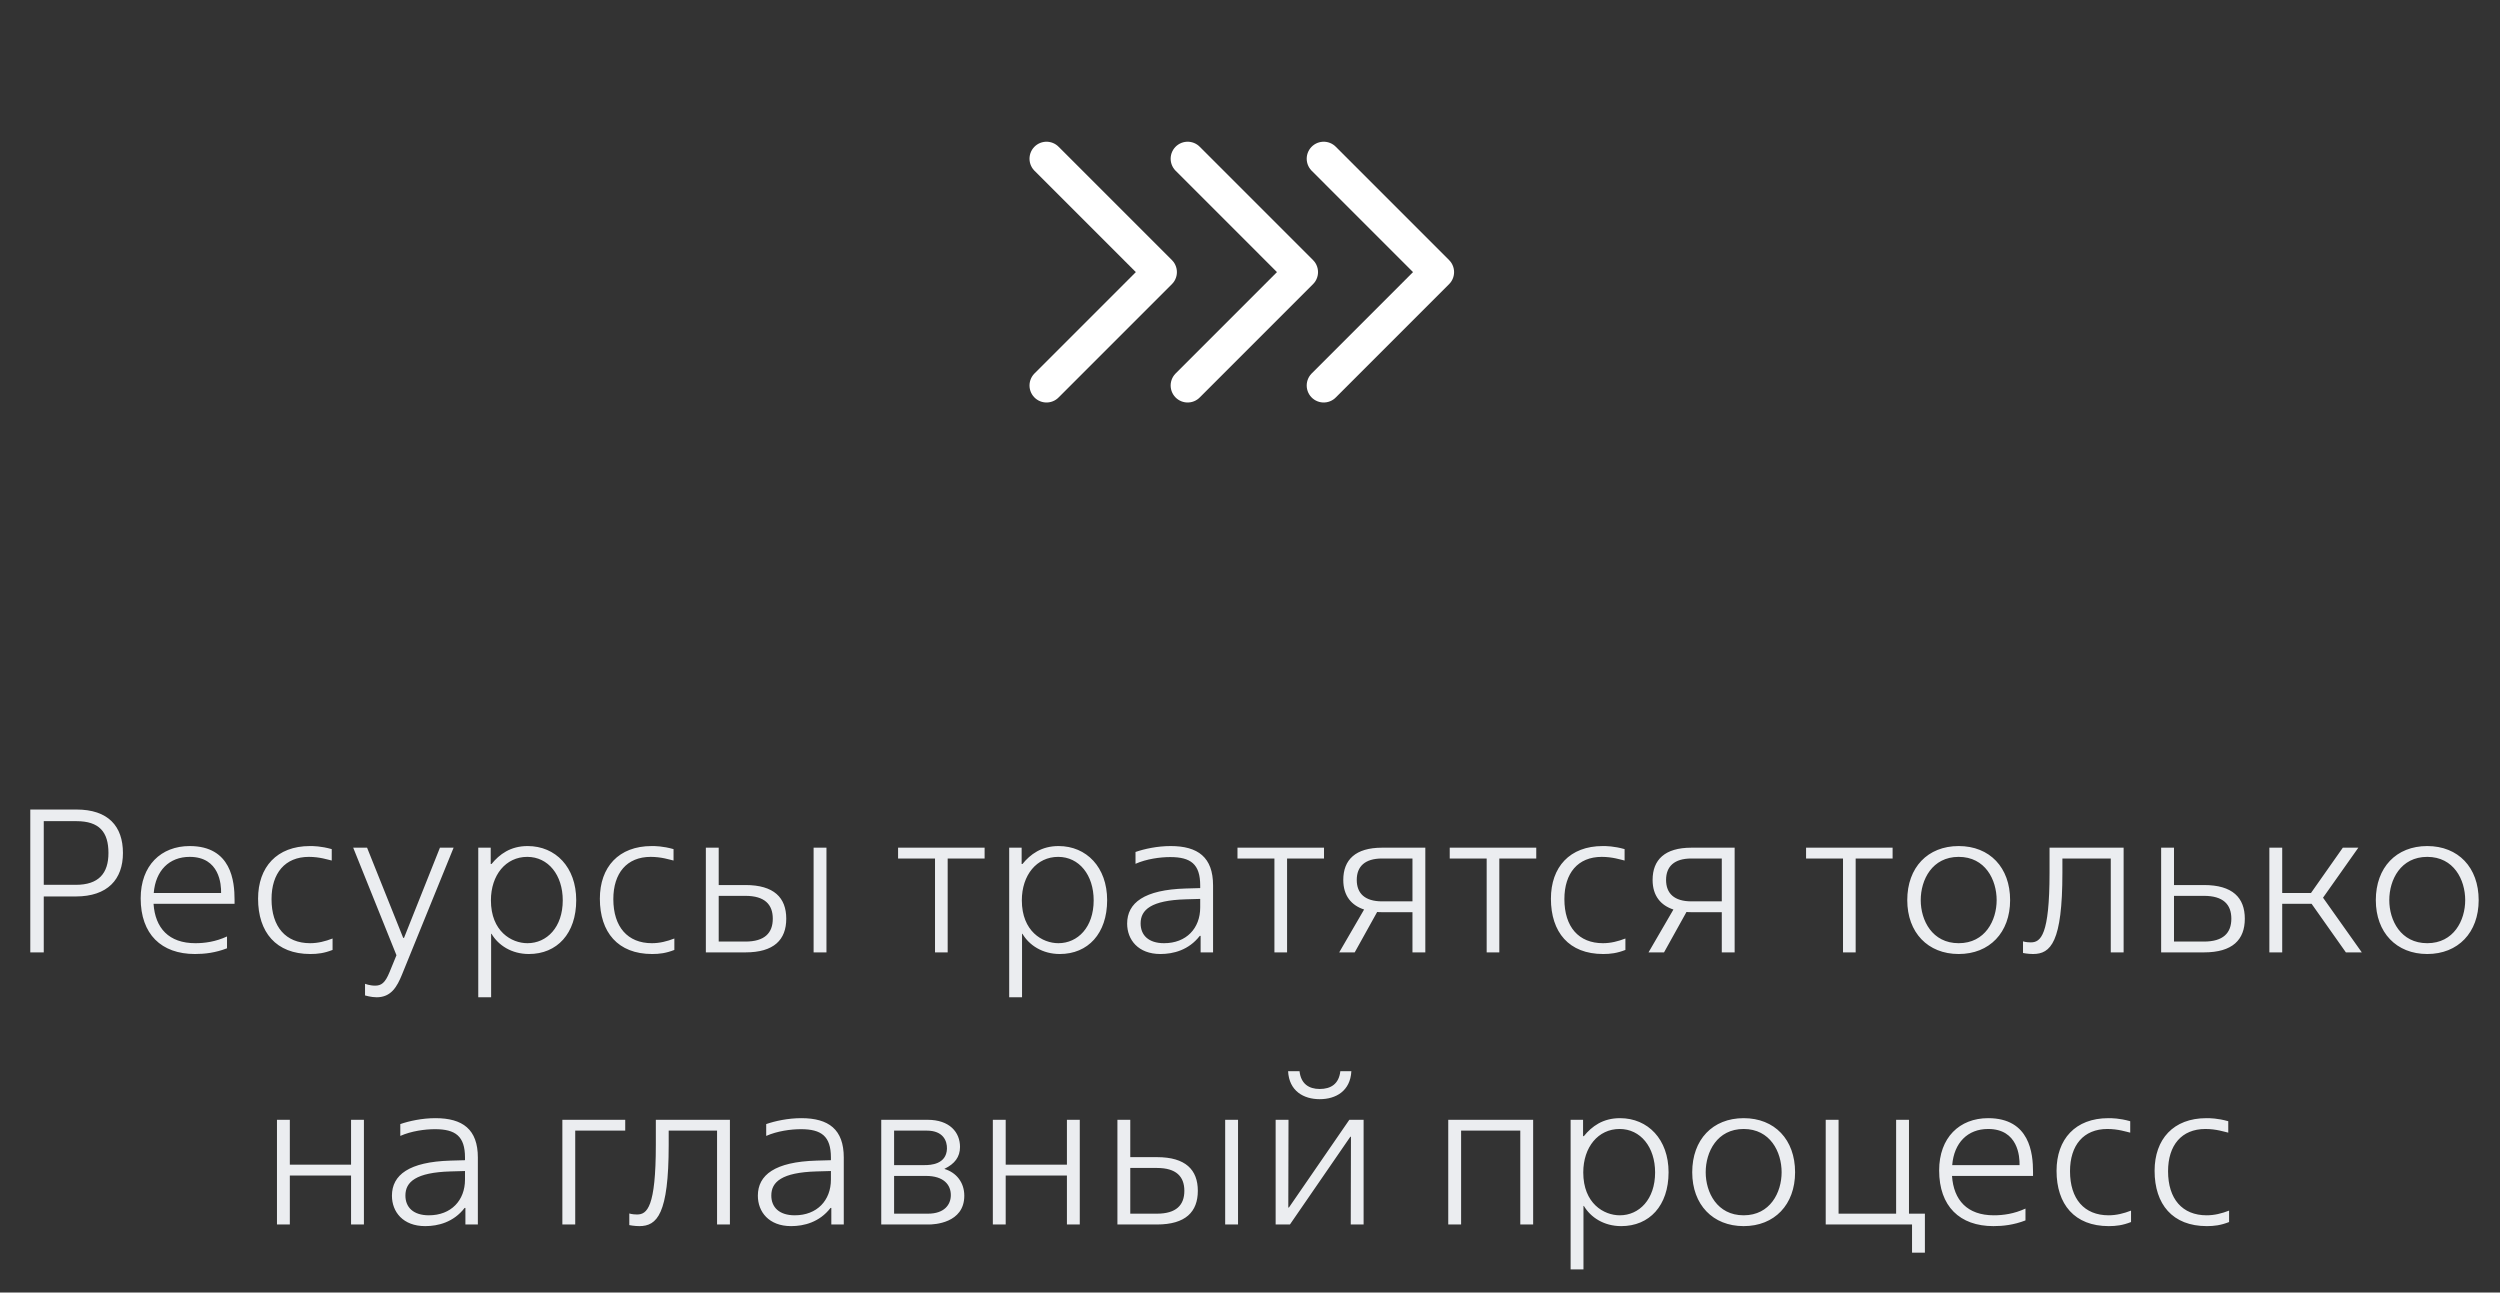 <?xml version="1.0" encoding="UTF-8"?> <svg xmlns="http://www.w3.org/2000/svg" width="147" height="76" viewBox="0 0 147 76" fill="none"><rect x="0" y="0" width="147" height="76" fill="#333333" stroke="none"/> <g clip-path="url(#clip0_196_7696)"> <g clip-path="url(#clip1_196_7696)"> <path d="M69.834 9.333L76.5 16L69.834 22.667" stroke="white" stroke-width="2" stroke-linecap="round" stroke-linejoin="round"></path> <path d="M61.535 9.333L68.202 16L61.535 22.667" stroke="white" stroke-width="2" stroke-linecap="round" stroke-linejoin="round"></path> <path d="M77.834 9.333L84.5 16L77.834 22.667" stroke="white" stroke-width="2" stroke-linecap="round" stroke-linejoin="round"></path> </g> <path d="M1.781 56H2.573V52.712H4.457C6.329 52.712 7.229 51.704 7.229 50.156C7.229 48.584 6.365 47.6 4.493 47.6H1.781V56ZM2.573 52.028V48.284H4.493C5.837 48.284 6.377 48.92 6.377 50.156C6.377 51.356 5.801 52.028 4.457 52.028H2.573ZM13.792 53.144V52.904C13.792 51.836 13.612 49.748 11.152 49.748C9.472 49.748 8.272 50.888 8.272 52.82C8.272 54.932 9.484 56.096 11.464 56.096C12.04 56.096 12.664 56.024 13.348 55.76V55.064C12.676 55.376 12.028 55.46 11.488 55.46C9.928 55.46 9.124 54.572 9.028 53.144H13.792ZM11.152 50.384C12.916 50.384 13.012 52.016 13 52.508H9.04C9.148 51.188 9.952 50.384 11.152 50.384ZM18.247 56.096C18.678 56.096 19.062 56.048 19.555 55.856V55.184C19.122 55.352 18.691 55.46 18.235 55.46C16.806 55.46 15.966 54.5 15.966 52.868C15.966 51.344 16.759 50.384 18.163 50.384C18.799 50.384 19.291 50.552 19.506 50.6V49.928C18.87 49.748 18.415 49.748 18.223 49.748C16.279 49.748 15.175 50.984 15.175 52.844C15.175 54.812 16.23 56.096 18.247 56.096ZM22.148 58.64C23 58.64 23.348 58.016 23.636 57.308L26.672 49.844H25.868L23.756 55.148H23.708L21.584 49.844H20.768L23.312 56.168L22.904 57.164C22.64 57.812 22.412 57.956 22.052 57.956C21.74 57.956 21.464 57.848 21.464 57.848V58.532C21.476 58.532 21.812 58.64 22.148 58.64ZM28.878 54.908H28.902C29.298 55.58 30.078 56.096 31.098 56.096C32.754 56.096 33.882 54.896 33.882 52.928C33.882 50.996 32.67 49.748 31.026 49.748C30.018 49.748 29.37 50.228 28.902 50.804H28.854V49.844H28.122V58.64H28.878V54.908ZM31.014 55.46C30.078 55.46 28.866 54.764 28.866 52.94C28.866 51.452 29.742 50.384 31.002 50.384C32.238 50.384 33.09 51.452 33.09 52.94C33.09 54.524 32.154 55.46 31.014 55.46ZM38.344 56.096C38.776 56.096 39.16 56.048 39.652 55.856V55.184C39.22 55.352 38.788 55.46 38.332 55.46C36.904 55.46 36.064 54.5 36.064 52.868C36.064 51.344 36.856 50.384 38.26 50.384C38.896 50.384 39.388 50.552 39.604 50.6V49.928C38.968 49.748 38.512 49.748 38.32 49.748C36.376 49.748 35.272 50.984 35.272 52.844C35.272 54.812 36.328 56.096 38.344 56.096ZM41.504 56H43.832C45.512 56 46.232 55.256 46.232 54.02C46.232 52.784 45.512 52.04 43.832 52.04H42.26V49.844H41.504V56ZM42.26 55.364V52.676H43.832C44.96 52.676 45.44 53.18 45.44 54.02C45.44 54.86 44.96 55.364 43.832 55.364H42.26ZM47.84 56H48.596V49.844H47.84V56ZM54.979 56H55.723V50.48H57.895V49.844H52.807V50.48H54.979V56ZM60.096 54.908H60.12C60.516 55.58 61.296 56.096 62.316 56.096C63.972 56.096 65.1 54.896 65.1 52.928C65.1 50.996 63.888 49.748 62.244 49.748C61.236 49.748 60.588 50.228 60.12 50.804H60.072V49.844H59.34V58.64H60.096V54.908ZM62.232 55.46C61.296 55.46 60.084 54.764 60.084 52.94C60.084 51.452 60.96 50.384 62.22 50.384C63.456 50.384 64.308 51.452 64.308 52.94C64.308 54.524 63.372 55.46 62.232 55.46ZM68.232 56.096C68.988 56.096 69.9 55.868 70.548 55.028H70.596V56H71.328V52.064C71.328 50.408 70.44 49.748 68.832 49.748C68.052 49.748 67.284 49.916 66.768 50.096V50.792C67.416 50.504 68.22 50.396 68.808 50.396C70.008 50.396 70.572 50.804 70.572 52.064V52.22L69.72 52.244C67.284 52.316 66.276 53.084 66.276 54.308C66.276 55.256 66.924 56.096 68.232 56.096ZM68.448 55.46C67.536 55.46 67.068 54.992 67.068 54.296C67.068 53.492 67.692 52.94 69.72 52.88L70.572 52.856V53.36C70.572 54.584 69.756 55.46 68.448 55.46ZM74.936 56H75.68V50.48H77.852V49.844H72.764V50.48H74.936V56ZM78.745 56H79.657L80.977 53.624C81.073 53.636 81.169 53.636 81.265 53.636H83.053V56H83.809V49.844H81.265C79.705 49.844 78.985 50.552 78.985 51.74C78.985 52.688 79.477 53.24 80.209 53.48L78.745 56ZM81.265 53C80.257 53 79.777 52.532 79.777 51.74C79.777 50.948 80.257 50.48 81.265 50.48H83.053V53H81.265ZM87.416 56H88.16V50.48H90.332V49.844H85.244V50.48H87.416V56ZM94.266 56.096C94.698 56.096 95.082 56.048 95.574 55.856V55.184C95.142 55.352 94.71 55.46 94.254 55.46C92.826 55.46 91.986 54.5 91.986 52.868C91.986 51.344 92.778 50.384 94.182 50.384C94.818 50.384 95.31 50.552 95.526 50.6V49.928C94.89 49.748 94.434 49.748 94.242 49.748C92.298 49.748 91.194 50.984 91.194 52.844C91.194 54.812 92.25 56.096 94.266 56.096ZM96.933 56H97.845L99.165 53.624C99.261 53.636 99.357 53.636 99.453 53.636H101.241V56H101.997V49.844H99.453C97.893 49.844 97.173 50.552 97.173 51.74C97.173 52.688 97.665 53.24 98.397 53.48L96.933 56ZM99.453 53C98.445 53 97.965 52.532 97.965 51.74C97.965 50.948 98.445 50.48 99.453 50.48H101.241V53H99.453ZM108.369 56H109.113V50.48H111.285V49.844H106.197V50.48H108.369V56ZM115.171 56.096C116.983 56.096 118.195 54.836 118.195 52.928C118.195 51.008 116.995 49.748 115.171 49.748C113.347 49.748 112.147 51.008 112.147 52.928C112.147 54.836 113.359 56.096 115.171 56.096ZM115.171 55.46C113.611 55.46 112.939 54.116 112.939 52.928C112.939 51.728 113.611 50.384 115.171 50.384C116.731 50.384 117.403 51.728 117.403 52.928C117.403 54.116 116.731 55.46 115.171 55.46ZM119.541 56.096C120.585 56.096 121.269 55.4 121.269 51.32V50.48H124.113V56H124.869V49.844H120.513V51.32C120.513 54.992 119.997 55.412 119.409 55.412C119.121 55.412 118.953 55.352 118.953 55.352V56.036C118.953 56.036 119.241 56.096 119.541 56.096ZM127.075 56H129.595C131.275 56 131.995 55.256 131.995 54.02C131.995 52.784 131.275 52.04 129.595 52.04H127.831V49.844H127.075V56ZM129.595 52.676C130.723 52.676 131.203 53.18 131.203 54.02C131.203 54.86 130.723 55.364 129.595 55.364H127.831V52.676H129.595ZM133.438 56H134.194V53.144H135.922L137.938 56H138.874L136.594 52.784L138.67 49.844H137.758L135.886 52.508H134.194V49.844H133.438V56ZM142.722 56.096C144.534 56.096 145.746 54.836 145.746 52.928C145.746 51.008 144.546 49.748 142.722 49.748C140.898 49.748 139.698 51.008 139.698 52.928C139.698 54.836 140.91 56.096 142.722 56.096ZM142.722 55.46C141.162 55.46 140.49 54.116 140.49 52.928C140.49 51.728 141.162 50.384 142.722 50.384C144.282 50.384 144.954 51.728 144.954 52.928C144.954 54.116 144.282 55.46 142.722 55.46ZM16.286 72H17.042V69.12H20.642V72H21.398V65.844H20.642V68.484H17.042V65.844H16.286V72ZM25.002 72.096C25.758 72.096 26.67 71.868 27.318 71.028H27.366V72H28.098V68.064C28.098 66.408 27.21 65.748 25.602 65.748C24.822 65.748 24.054 65.916 23.538 66.096V66.792C24.186 66.504 24.99 66.396 25.578 66.396C26.778 66.396 27.342 66.804 27.342 68.064V68.22L26.49 68.244C24.054 68.316 23.046 69.084 23.046 70.308C23.046 71.256 23.694 72.096 25.002 72.096ZM25.218 71.46C24.306 71.46 23.838 70.992 23.838 70.296C23.838 69.492 24.462 68.94 26.49 68.88L27.342 68.856V69.36C27.342 70.584 26.526 71.46 25.218 71.46ZM33.067 72H33.823V66.48H36.763V65.844H33.067V72ZM37.591 72.096C38.635 72.096 39.319 71.4 39.319 67.32V66.48H42.163V72H42.919V65.844H38.563V67.32C38.563 70.992 38.047 71.412 37.459 71.412C37.171 71.412 37.003 71.352 37.003 71.352V72.036C37.003 72.036 37.291 72.096 37.591 72.096ZM46.517 72.096C47.273 72.096 48.185 71.868 48.834 71.028H48.882V72H49.614V68.064C49.614 66.408 48.725 65.748 47.117 65.748C46.337 65.748 45.569 65.916 45.053 66.096V66.792C45.702 66.504 46.505 66.396 47.093 66.396C48.294 66.396 48.858 66.804 48.858 68.064V68.22L48.005 68.244C45.569 68.316 44.562 69.084 44.562 70.308C44.562 71.256 45.209 72.096 46.517 72.096ZM46.733 71.46C45.822 71.46 45.353 70.992 45.353 70.296C45.353 69.492 45.977 68.94 48.005 68.88L48.858 68.856V69.36C48.858 70.584 48.041 71.46 46.733 71.46ZM56.449 67.44C56.449 66.576 55.837 65.844 54.541 65.844H51.817V72H54.625C54.889 72 56.701 71.94 56.701 70.308C56.701 69.516 56.221 68.94 55.537 68.736V68.724C56.137 68.436 56.449 68.028 56.449 67.44ZM52.573 71.364V69.144H54.445C55.513 69.144 55.909 69.684 55.909 70.272C55.909 70.836 55.525 71.364 54.565 71.364H52.573ZM52.573 68.508V66.48H54.493C55.477 66.48 55.693 67.104 55.681 67.548C55.645 68.472 54.709 68.508 54.373 68.508H52.573ZM58.379 72H59.135V69.12H62.735V72H63.491V65.844H62.735V68.484H59.135V65.844H58.379V72ZM65.704 72H68.032C69.712 72 70.432 71.256 70.432 70.02C70.432 68.784 69.712 68.04 68.032 68.04H66.46V65.844H65.704V72ZM66.46 71.364V68.676H68.032C69.16 68.676 69.64 69.18 69.64 70.02C69.64 70.86 69.16 71.364 68.032 71.364H66.46ZM72.04 72H72.796V65.844H72.04V72ZM75.008 72H75.848L79.4 66.84H79.436L79.424 72H80.18V65.844H79.34L75.788 71.004H75.752L75.764 65.844H75.008V72ZM77.6 64.632C78.548 64.632 79.4 64.152 79.46 62.988H78.812C78.728 63.732 78.26 64.032 77.6 64.032C76.964 64.032 76.496 63.732 76.412 62.988H75.74C75.8 64.152 76.652 64.632 77.6 64.632ZM85.157 72H85.913V66.48H89.393V72H90.149V65.844H85.157V72ZM93.108 70.908H93.132C93.528 71.58 94.308 72.096 95.328 72.096C96.984 72.096 98.112 70.896 98.112 68.928C98.112 66.996 96.9 65.748 95.256 65.748C94.248 65.748 93.6 66.228 93.132 66.804H93.084V65.844H92.352V74.64H93.108V70.908ZM95.244 71.46C94.308 71.46 93.096 70.764 93.096 68.94C93.096 67.452 93.972 66.384 95.232 66.384C96.468 66.384 97.32 67.452 97.32 68.94C97.32 70.524 96.384 71.46 95.244 71.46ZM102.527 72.096C104.339 72.096 105.551 70.836 105.551 68.928C105.551 67.008 104.351 65.748 102.527 65.748C100.703 65.748 99.503 67.008 99.503 68.928C99.503 70.836 100.715 72.096 102.527 72.096ZM102.527 71.46C100.967 71.46 100.295 70.116 100.295 68.928C100.295 67.728 100.967 66.384 102.527 66.384C104.087 66.384 104.759 67.728 104.759 68.928C104.759 70.116 104.087 71.46 102.527 71.46ZM112.428 73.656H113.184V71.364H112.248V65.844H111.492V71.364H108.108V65.844H107.352V72H112.428V73.656ZM119.542 69.144V68.904C119.542 67.836 119.362 65.748 116.902 65.748C115.222 65.748 114.022 66.888 114.022 68.82C114.022 70.932 115.234 72.096 117.214 72.096C117.79 72.096 118.414 72.024 119.098 71.76V71.064C118.426 71.376 117.778 71.46 117.238 71.46C115.678 71.46 114.874 70.572 114.778 69.144H119.542ZM116.902 66.384C118.666 66.384 118.762 68.016 118.75 68.508H114.79C114.898 67.188 115.702 66.384 116.902 66.384ZM123.997 72.096C124.429 72.096 124.813 72.048 125.305 71.856V71.184C124.873 71.352 124.441 71.46 123.985 71.46C122.557 71.46 121.717 70.5 121.717 68.868C121.717 67.344 122.509 66.384 123.913 66.384C124.549 66.384 125.041 66.552 125.257 66.6V65.928C124.621 65.748 124.165 65.748 123.973 65.748C122.029 65.748 120.925 66.984 120.925 68.844C120.925 70.812 121.981 72.096 123.997 72.096ZM129.762 72.096C130.194 72.096 130.578 72.048 131.07 71.856V71.184C130.638 71.352 130.206 71.46 129.75 71.46C128.322 71.46 127.482 70.5 127.482 68.868C127.482 67.344 128.274 66.384 129.678 66.384C130.314 66.384 130.806 66.552 131.022 66.6V65.928C130.386 65.748 129.93 65.748 129.738 65.748C127.794 65.748 126.69 66.984 126.69 68.844C126.69 70.812 127.746 72.096 129.762 72.096Z" fill="#EBEDF0"></path> </g> <defs> <clipPath id="clip0_196_7696"> <rect width="146" height="76" fill="white" transform="translate(0.5)"></rect> </clipPath> <clipPath id="clip1_196_7696"> <rect width="32" height="32" fill="white" transform="translate(57.5)"></rect> </clipPath> </defs> </svg> 